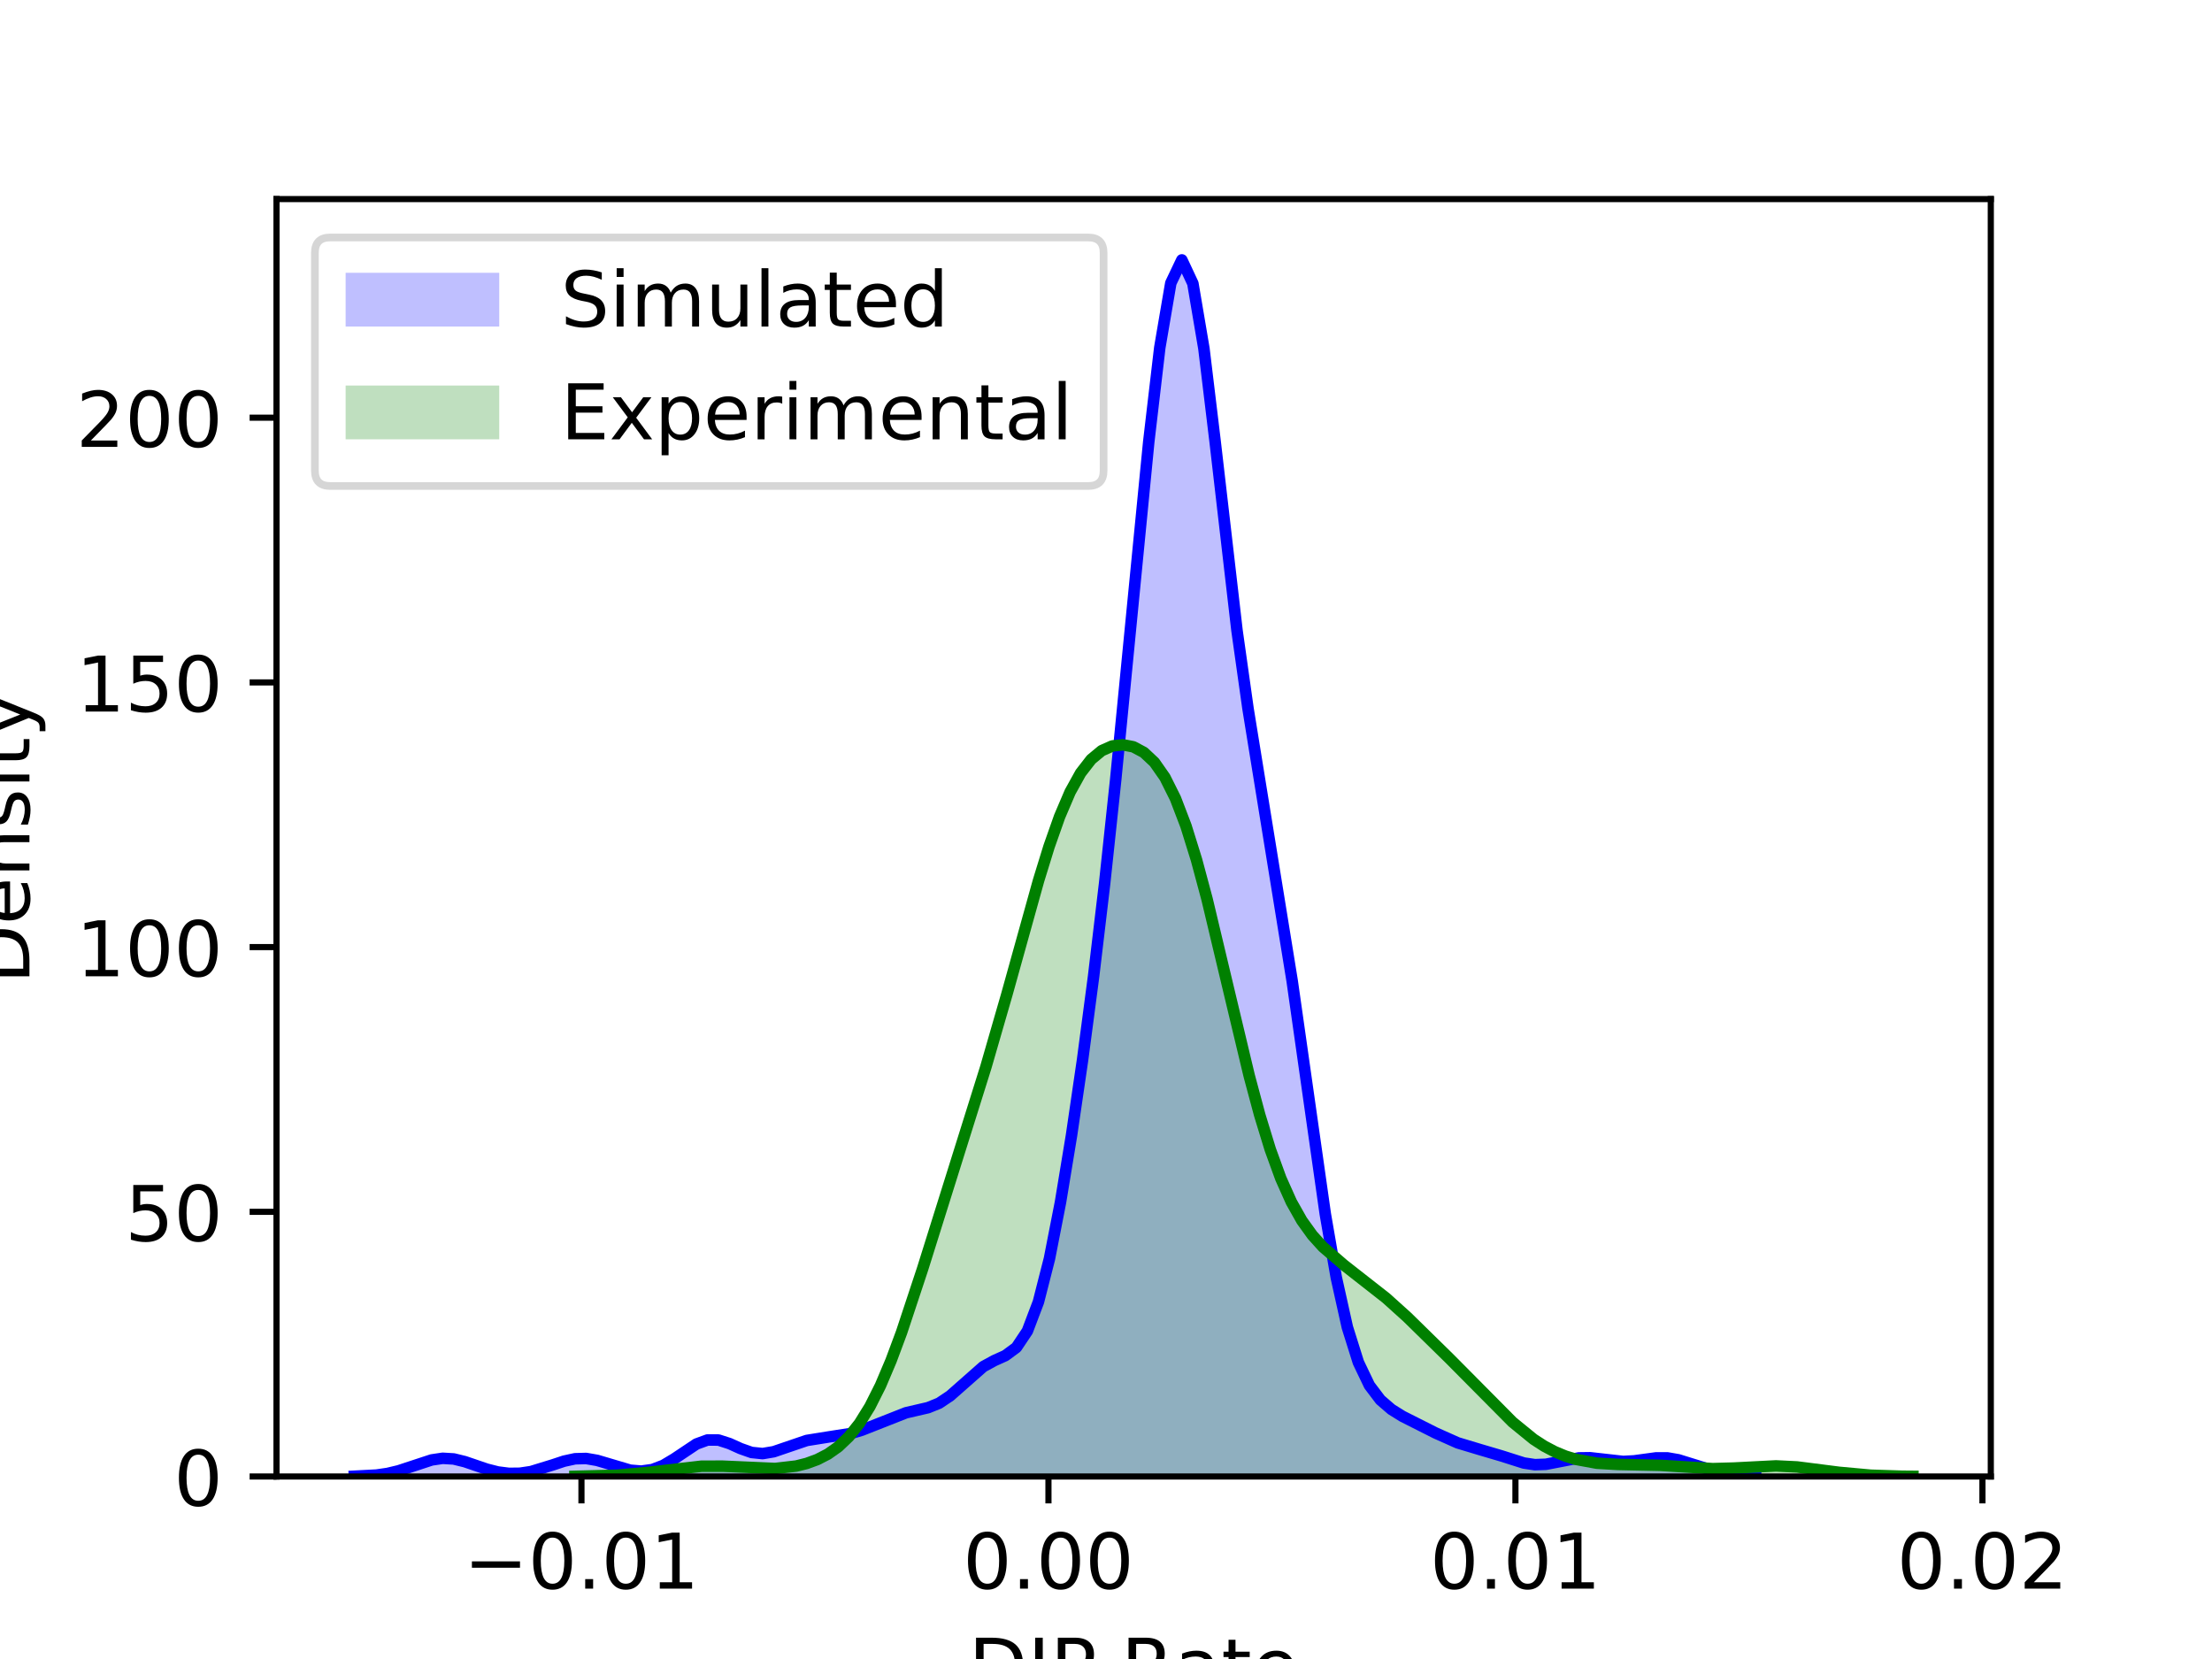 <?xml version="1.0" encoding="utf-8" standalone="no"?>
<!DOCTYPE svg PUBLIC "-//W3C//DTD SVG 1.1//EN"
  "http://www.w3.org/Graphics/SVG/1.1/DTD/svg11.dtd">
<!-- Created with matplotlib (http://matplotlib.org/) -->
<svg height="216pt" version="1.1" viewBox="0 0 288 216" width="288pt" xmlns="http://www.w3.org/2000/svg" xmlns:xlink="http://www.w3.org/1999/xlink">
 <defs>
  <style type="text/css">
*{stroke-linecap:butt;stroke-linejoin:round;}
  </style>
 </defs>
 <g id="figure_1">
  <g id="patch_1">
   <path d="M 0 216 
L 288 216 
L 288 0 
L 0 0 
z
" style="fill:#ffffff;"/>
  </g>
  <g id="axes_1">
   <g id="patch_2">
    <path d="M 36 192.24 
L 259.2 192.24 
L 259.2 25.92 
L 36 25.92 
z
" style="fill:#ffffff;"/>
   </g>
   <g id="PolyCollection_1">
    <path clip-path="url(#p1f80da48f1)" d="M 46.145 192.203 
L 46.145 192.24 
L 47.582 192.24 
L 49.018 192.24 
L 50.455 192.24 
L 51.891 192.24 
L 53.327 192.24 
L 54.764 192.24 
L 56.2 192.24 
L 57.637 192.24 
L 59.073 192.24 
L 60.509 192.24 
L 61.946 192.24 
L 63.382 192.24 
L 64.819 192.24 
L 66.255 192.24 
L 67.691 192.24 
L 69.128 192.24 
L 70.564 192.24 
L 72.001 192.24 
L 73.437 192.24 
L 74.873 192.24 
L 76.31 192.24 
L 77.746 192.24 
L 79.183 192.24 
L 80.619 192.24 
L 82.055 192.24 
L 83.492 192.24 
L 84.928 192.24 
L 86.365 192.24 
L 87.801 192.24 
L 89.237 192.24 
L 90.674 192.24 
L 92.11 192.24 
L 93.547 192.24 
L 94.983 192.24 
L 96.419 192.24 
L 97.856 192.24 
L 99.292 192.24 
L 100.729 192.24 
L 102.165 192.24 
L 103.601 192.24 
L 105.038 192.24 
L 106.474 192.24 
L 107.911 192.24 
L 109.347 192.24 
L 110.784 192.24 
L 112.22 192.24 
L 113.656 192.24 
L 115.093 192.24 
L 116.529 192.24 
L 117.966 192.24 
L 119.402 192.24 
L 120.838 192.24 
L 122.275 192.24 
L 123.711 192.24 
L 125.148 192.24 
L 126.584 192.24 
L 128.02 192.24 
L 129.457 192.24 
L 130.893 192.24 
L 132.33 192.24 
L 133.766 192.24 
L 135.202 192.24 
L 136.639 192.24 
L 138.075 192.24 
L 139.512 192.24 
L 140.948 192.24 
L 142.384 192.24 
L 143.821 192.24 
L 145.257 192.24 
L 146.694 192.24 
L 148.13 192.24 
L 149.566 192.24 
L 151.003 192.24 
L 152.439 192.24 
L 153.876 192.24 
L 155.312 192.24 
L 156.748 192.24 
L 158.185 192.24 
L 159.621 192.24 
L 161.058 192.24 
L 162.494 192.24 
L 163.93 192.24 
L 165.367 192.24 
L 166.803 192.24 
L 168.24 192.24 
L 169.676 192.24 
L 171.112 192.24 
L 172.549 192.24 
L 173.985 192.24 
L 175.422 192.24 
L 176.858 192.24 
L 178.294 192.24 
L 179.731 192.24 
L 181.167 192.24 
L 182.604 192.24 
L 184.04 192.24 
L 185.476 192.24 
L 186.913 192.24 
L 188.349 192.24 
L 189.786 192.24 
L 191.222 192.24 
L 192.658 192.24 
L 194.095 192.24 
L 195.531 192.24 
L 196.968 192.24 
L 198.404 192.24 
L 199.84 192.24 
L 201.277 192.24 
L 202.713 192.24 
L 204.15 192.24 
L 205.586 192.24 
L 207.022 192.24 
L 208.459 192.24 
L 209.895 192.24 
L 211.332 192.24 
L 212.768 192.24 
L 214.204 192.24 
L 215.641 192.24 
L 217.077 192.24 
L 218.514 192.24 
L 219.95 192.24 
L 221.386 192.24 
L 222.823 192.24 
L 224.259 192.24 
L 225.696 192.24 
L 227.132 192.24 
L 228.568 192.24 
L 228.568 192.203 
L 228.568 192.203 
L 227.132 192.16 
L 225.696 192.052 
L 224.259 191.842 
L 222.823 191.5 
L 221.386 191.033 
L 219.95 190.512 
L 218.514 190.063 
L 217.077 189.813 
L 215.641 189.813 
L 214.204 189.995 
L 212.768 190.202 
L 211.332 190.28 
L 209.895 190.174 
L 208.459 189.961 
L 207.022 189.796 
L 205.586 189.815 
L 204.15 190.043 
L 202.713 190.377 
L 201.277 190.646 
L 199.84 190.699 
L 198.404 190.484 
L 196.968 190.064 
L 195.531 189.57 
L 194.095 189.114 
L 192.658 188.722 
L 191.222 188.332 
L 189.786 187.857 
L 188.349 187.261 
L 186.913 186.576 
L 185.476 185.864 
L 184.04 185.152 
L 182.604 184.403 
L 181.167 183.507 
L 179.731 182.27 
L 178.294 180.374 
L 176.858 177.375 
L 175.422 172.8 
L 173.985 166.341 
L 172.549 158.04 
L 171.112 148.344 
L 169.676 137.979 
L 168.24 127.722 
L 166.803 118.143 
L 165.367 109.392 
L 163.93 101.062 
L 162.494 92.279 
L 161.058 82.104 
L 159.621 70.183 
L 158.185 57.293 
L 156.748 45.379 
L 155.312 36.907 
L 153.876 33.84 
L 152.439 36.856 
L 151.003 45.263 
L 149.566 57.525 
L 148.13 71.927 
L 146.694 86.979 
L 145.257 101.569 
L 143.821 115.023 
L 142.384 127.126 
L 140.948 137.997 
L 139.512 147.807 
L 138.075 156.524 
L 136.639 163.871 
L 135.202 169.507 
L 133.766 173.293 
L 132.33 175.442 
L 130.893 176.5 
L 129.457 177.147 
L 128.02 177.932 
L 126.584 179.074 
L 125.148 180.442 
L 123.711 181.732 
L 122.275 182.693 
L 120.838 183.275 
L 119.402 183.62 
L 117.966 183.94 
L 116.529 184.386 
L 115.093 184.976 
L 113.656 185.622 
L 112.22 186.205 
L 110.784 186.638 
L 109.347 186.912 
L 107.911 187.086 
L 106.474 187.263 
L 105.038 187.547 
L 103.601 187.985 
L 102.165 188.525 
L 100.729 189.015 
L 99.292 189.256 
L 97.856 189.11 
L 96.419 188.603 
L 94.983 187.955 
L 93.547 187.492 
L 92.11 187.486 
L 90.674 188.011 
L 89.237 188.919 
L 87.801 189.931 
L 86.365 190.788 
L 84.928 191.336 
L 83.492 191.535 
L 82.055 191.417 
L 80.619 191.06 
L 79.183 190.583 
L 77.746 190.141 
L 76.31 189.892 
L 74.873 189.93 
L 73.437 190.242 
L 72.001 190.719 
L 70.564 191.212 
L 69.128 191.6 
L 67.691 191.815 
L 66.255 191.832 
L 64.819 191.649 
L 63.382 191.284 
L 61.946 190.798 
L 60.509 190.305 
L 59.073 189.954 
L 57.637 189.869 
L 56.2 190.083 
L 54.764 190.518 
L 53.327 191.035 
L 51.891 191.5 
L 50.455 191.842 
L 49.018 192.052 
L 47.582 192.16 
L 46.145 192.203 
z
" style="fill:#0000ff;fill-opacity:0.25;"/>
   </g>
   <g id="PolyCollection_2">
    <path clip-path="url(#p1f80da48f1)" d="M 74.863 192.216 
L 74.863 192.24 
L 76.234 192.24 
L 77.606 192.24 
L 78.977 192.24 
L 80.349 192.24 
L 81.721 192.24 
L 83.092 192.24 
L 84.464 192.24 
L 85.835 192.24 
L 87.207 192.24 
L 88.579 192.24 
L 89.95 192.24 
L 91.322 192.24 
L 92.693 192.24 
L 94.065 192.24 
L 95.437 192.24 
L 96.808 192.24 
L 98.18 192.24 
L 99.551 192.24 
L 100.923 192.24 
L 102.295 192.24 
L 103.666 192.24 
L 105.038 192.24 
L 106.409 192.24 
L 107.781 192.24 
L 109.152 192.24 
L 110.524 192.24 
L 111.896 192.24 
L 113.267 192.24 
L 114.639 192.24 
L 116.01 192.24 
L 117.382 192.24 
L 118.754 192.24 
L 120.125 192.24 
L 121.497 192.24 
L 122.868 192.24 
L 124.24 192.24 
L 125.612 192.24 
L 126.983 192.24 
L 128.355 192.24 
L 129.726 192.24 
L 131.098 192.24 
L 132.469 192.24 
L 133.841 192.24 
L 135.213 192.24 
L 136.584 192.24 
L 137.956 192.24 
L 139.327 192.24 
L 140.699 192.24 
L 142.071 192.24 
L 143.442 192.24 
L 144.814 192.24 
L 146.185 192.24 
L 147.557 192.24 
L 148.929 192.24 
L 150.3 192.24 
L 151.672 192.24 
L 153.043 192.24 
L 154.415 192.24 
L 155.786 192.24 
L 157.158 192.24 
L 158.53 192.24 
L 159.901 192.24 
L 161.273 192.24 
L 162.644 192.24 
L 164.016 192.24 
L 165.388 192.24 
L 166.759 192.24 
L 168.131 192.24 
L 169.502 192.24 
L 170.874 192.24 
L 172.246 192.24 
L 173.617 192.24 
L 174.989 192.24 
L 176.36 192.24 
L 177.732 192.24 
L 179.103 192.24 
L 180.475 192.24 
L 181.847 192.24 
L 183.218 192.24 
L 184.59 192.24 
L 185.961 192.24 
L 187.333 192.24 
L 188.705 192.24 
L 190.076 192.24 
L 191.448 192.24 
L 192.819 192.24 
L 194.191 192.24 
L 195.563 192.24 
L 196.934 192.24 
L 198.306 192.24 
L 199.677 192.24 
L 201.049 192.24 
L 202.421 192.24 
L 203.792 192.24 
L 205.164 192.24 
L 206.535 192.24 
L 207.907 192.24 
L 209.278 192.24 
L 210.65 192.24 
L 212.022 192.24 
L 213.393 192.24 
L 214.765 192.24 
L 216.136 192.24 
L 217.508 192.24 
L 218.88 192.24 
L 220.251 192.24 
L 221.623 192.24 
L 222.994 192.24 
L 224.366 192.24 
L 225.738 192.24 
L 227.109 192.24 
L 228.481 192.24 
L 229.852 192.24 
L 231.224 192.24 
L 232.595 192.24 
L 233.967 192.24 
L 235.339 192.24 
L 236.71 192.24 
L 238.082 192.24 
L 239.453 192.24 
L 240.825 192.24 
L 242.197 192.24 
L 243.568 192.24 
L 244.94 192.24 
L 246.311 192.24 
L 247.683 192.24 
L 249.055 192.24 
L 249.055 192.216 
L 249.055 192.216 
L 247.683 192.205 
L 246.311 192.181 
L 244.94 192.139 
L 243.568 192.073 
L 242.197 191.979 
L 240.825 191.853 
L 239.453 191.696 
L 238.082 191.515 
L 236.71 191.325 
L 235.339 191.144 
L 233.967 190.995 
L 232.595 190.897 
L 231.224 190.86 
L 229.852 190.883 
L 228.481 190.954 
L 227.109 191.05 
L 225.738 191.141 
L 224.366 191.202 
L 222.994 191.216 
L 221.623 191.177 
L 220.251 191.095 
L 218.88 190.986 
L 217.508 190.875 
L 216.136 190.783 
L 214.765 190.723 
L 213.393 190.694 
L 212.022 190.683 
L 210.65 190.667 
L 209.278 190.617 
L 207.907 190.506 
L 206.535 190.308 
L 205.164 190.003 
L 203.792 189.574 
L 202.421 189.005 
L 201.049 188.281 
L 199.677 187.395 
L 198.306 186.349 
L 196.934 185.159 
L 195.563 183.854 
L 194.191 182.475 
L 192.819 181.062 
L 191.448 179.646 
L 190.076 178.246 
L 188.705 176.863 
L 187.333 175.495 
L 185.961 174.138 
L 184.59 172.797 
L 183.218 171.485 
L 181.847 170.218 
L 180.475 169.012 
L 179.103 167.874 
L 177.732 166.796 
L 176.36 165.756 
L 174.989 164.714 
L 173.617 163.609 
L 172.246 162.353 
L 170.874 160.835 
L 169.502 158.926 
L 168.131 156.494 
L 166.759 153.426 
L 165.388 149.654 
L 164.016 145.174 
L 162.644 140.057 
L 161.273 134.454 
L 159.901 128.58 
L 158.53 122.694 
L 157.158 117.069 
L 155.786 111.955 
L 154.415 107.547 
L 153.043 103.958 
L 151.672 101.211 
L 150.3 99.249 
L 148.929 97.963 
L 147.557 97.234 
L 146.185 96.968 
L 144.814 97.126 
L 143.442 97.736 
L 142.071 98.874 
L 140.699 100.641 
L 139.327 103.117 
L 137.956 106.327 
L 136.584 110.22 
L 135.213 114.667 
L 133.841 119.485 
L 132.469 124.471 
L 131.098 129.446 
L 129.726 134.285 
L 128.355 138.939 
L 126.983 143.42 
L 125.612 147.79 
L 124.24 152.12 
L 122.868 156.464 
L 121.497 160.836 
L 120.125 165.192 
L 118.754 169.444 
L 117.382 173.474 
L 116.01 177.157 
L 114.639 180.392 
L 113.267 183.12 
L 111.896 185.328 
L 110.524 187.053 
L 109.152 188.36 
L 107.781 189.327 
L 106.409 190.031 
L 105.038 190.534 
L 103.666 190.878 
L 102.295 191.092 
L 100.923 191.197 
L 99.551 191.212 
L 98.18 191.159 
L 96.808 191.067 
L 95.437 190.968 
L 94.065 190.893 
L 92.693 190.865 
L 91.322 190.9 
L 89.95 190.997 
L 88.579 191.145 
L 87.207 191.325 
L 85.835 191.516 
L 84.464 191.696 
L 83.092 191.853 
L 81.721 191.979 
L 80.349 192.073 
L 78.977 192.139 
L 77.606 192.181 
L 76.234 192.205 
L 74.863 192.216 
z
" style="fill:#008000;fill-opacity:0.25;"/>
   </g>
   <g id="matplotlib.axis_1">
    <g id="xtick_1">
     <g id="line2d_1">
      <defs>
       <path d="M 0 0 
L 0 3.5 
" id="m7cc1df0b59" style="stroke:#000000;stroke-width:0.8;"/>
      </defs>
      <g>
       <use style="stroke:#000000;stroke-width:0.8;" x="75.705" xlink:href="#m7cc1df0b59" y="192.24"/>
      </g>
     </g>
     <g id="text_1">
      <!-- −0.01 -->
      <defs>
       <path d="M 10.594 35.5 
L 73.188 35.5 
L 73.188 27.203 
L 10.594 27.203 
z
" id="DejaVuSans-2212"/>
       <path d="M 31.781 66.406 
Q 24.172 66.406 20.328 58.906 
Q 16.5 51.422 16.5 36.375 
Q 16.5 21.391 20.328 13.891 
Q 24.172 6.391 31.781 6.391 
Q 39.453 6.391 43.281 13.891 
Q 47.125 21.391 47.125 36.375 
Q 47.125 51.422 43.281 58.906 
Q 39.453 66.406 31.781 66.406 
z
M 31.781 74.219 
Q 44.047 74.219 50.516 64.516 
Q 56.984 54.828 56.984 36.375 
Q 56.984 17.969 50.516 8.266 
Q 44.047 -1.422 31.781 -1.422 
Q 19.531 -1.422 13.062 8.266 
Q 6.594 17.969 6.594 36.375 
Q 6.594 54.828 13.062 64.516 
Q 19.531 74.219 31.781 74.219 
z
" id="DejaVuSans-30"/>
       <path d="M 10.688 12.406 
L 21 12.406 
L 21 0 
L 10.688 0 
z
" id="DejaVuSans-2e"/>
       <path d="M 12.406 8.297 
L 28.516 8.297 
L 28.516 63.922 
L 10.984 60.406 
L 10.984 69.391 
L 28.422 72.906 
L 38.281 72.906 
L 38.281 8.297 
L 54.391 8.297 
L 54.391 0 
L 12.406 0 
z
" id="DejaVuSans-31"/>
      </defs>
      <g transform="translate(60.383 206.838)scale(0.1 -0.1)">
       <use xlink:href="#DejaVuSans-2212"/>
       <use x="83.789" xlink:href="#DejaVuSans-30"/>
       <use x="147.412" xlink:href="#DejaVuSans-2e"/>
       <use x="179.199" xlink:href="#DejaVuSans-30"/>
       <use x="242.822" xlink:href="#DejaVuSans-31"/>
      </g>
     </g>
    </g>
    <g id="xtick_2">
     <g id="line2d_2">
      <g>
       <use style="stroke:#000000;stroke-width:0.8;" x="136.507" xlink:href="#m7cc1df0b59" y="192.24"/>
      </g>
     </g>
     <g id="text_2">
      <!-- 0.00 -->
      <g transform="translate(125.374 206.838)scale(0.1 -0.1)">
       <use xlink:href="#DejaVuSans-30"/>
       <use x="63.623" xlink:href="#DejaVuSans-2e"/>
       <use x="95.41" xlink:href="#DejaVuSans-30"/>
       <use x="159.033" xlink:href="#DejaVuSans-30"/>
      </g>
     </g>
    </g>
    <g id="xtick_3">
     <g id="line2d_3">
      <g>
       <use style="stroke:#000000;stroke-width:0.8;" x="197.309" xlink:href="#m7cc1df0b59" y="192.24"/>
      </g>
     </g>
     <g id="text_3">
      <!-- 0.01 -->
      <g transform="translate(186.176 206.838)scale(0.1 -0.1)">
       <use xlink:href="#DejaVuSans-30"/>
       <use x="63.623" xlink:href="#DejaVuSans-2e"/>
       <use x="95.41" xlink:href="#DejaVuSans-30"/>
       <use x="159.033" xlink:href="#DejaVuSans-31"/>
      </g>
     </g>
    </g>
    <g id="xtick_4">
     <g id="line2d_4">
      <g>
       <use style="stroke:#000000;stroke-width:0.8;" x="258.111" xlink:href="#m7cc1df0b59" y="192.24"/>
      </g>
     </g>
     <g id="text_4">
      <!-- 0.02 -->
      <defs>
       <path d="M 19.188 8.297 
L 53.609 8.297 
L 53.609 0 
L 7.328 0 
L 7.328 8.297 
Q 12.938 14.109 22.625 23.891 
Q 32.328 33.688 34.812 36.531 
Q 39.547 41.844 41.422 45.531 
Q 43.312 49.219 43.312 52.781 
Q 43.312 58.594 39.234 62.25 
Q 35.156 65.922 28.609 65.922 
Q 23.969 65.922 18.812 64.312 
Q 13.672 62.703 7.812 59.422 
L 7.812 69.391 
Q 13.766 71.781 18.938 73 
Q 24.125 74.219 28.422 74.219 
Q 39.75 74.219 46.484 68.547 
Q 53.219 62.891 53.219 53.422 
Q 53.219 48.922 51.531 44.891 
Q 49.859 40.875 45.406 35.406 
Q 44.188 33.984 37.641 27.219 
Q 31.109 20.453 19.188 8.297 
z
" id="DejaVuSans-32"/>
      </defs>
      <g transform="translate(246.978 206.838)scale(0.1 -0.1)">
       <use xlink:href="#DejaVuSans-30"/>
       <use x="63.623" xlink:href="#DejaVuSans-2e"/>
       <use x="95.41" xlink:href="#DejaVuSans-30"/>
       <use x="159.033" xlink:href="#DejaVuSans-32"/>
      </g>
     </g>
    </g>
    <g id="text_5">
     <!-- DIP Rate -->
     <defs>
      <path d="M 19.672 64.797 
L 19.672 8.109 
L 31.594 8.109 
Q 46.688 8.109 53.688 14.938 
Q 60.688 21.781 60.688 36.531 
Q 60.688 51.172 53.688 57.984 
Q 46.688 64.797 31.594 64.797 
z
M 9.812 72.906 
L 30.078 72.906 
Q 51.266 72.906 61.172 64.094 
Q 71.094 55.281 71.094 36.531 
Q 71.094 17.672 61.125 8.828 
Q 51.172 0 30.078 0 
L 9.812 0 
z
" id="DejaVuSans-44"/>
      <path d="M 9.812 72.906 
L 19.672 72.906 
L 19.672 0 
L 9.812 0 
z
" id="DejaVuSans-49"/>
      <path d="M 19.672 64.797 
L 19.672 37.406 
L 32.078 37.406 
Q 38.969 37.406 42.719 40.969 
Q 46.484 44.531 46.484 51.125 
Q 46.484 57.672 42.719 61.234 
Q 38.969 64.797 32.078 64.797 
z
M 9.812 72.906 
L 32.078 72.906 
Q 44.344 72.906 50.609 67.359 
Q 56.891 61.812 56.891 51.125 
Q 56.891 40.328 50.609 34.812 
Q 44.344 29.297 32.078 29.297 
L 19.672 29.297 
L 19.672 0 
L 9.812 0 
z
" id="DejaVuSans-50"/>
      <path id="DejaVuSans-20"/>
      <path d="M 44.391 34.188 
Q 47.562 33.109 50.562 29.594 
Q 53.562 26.078 56.594 19.922 
L 66.609 0 
L 56 0 
L 46.688 18.703 
Q 43.062 26.031 39.672 28.422 
Q 36.281 30.812 30.422 30.812 
L 19.672 30.812 
L 19.672 0 
L 9.812 0 
L 9.812 72.906 
L 32.078 72.906 
Q 44.578 72.906 50.734 67.672 
Q 56.891 62.453 56.891 51.906 
Q 56.891 45.016 53.688 40.469 
Q 50.484 35.938 44.391 34.188 
z
M 19.672 64.797 
L 19.672 38.922 
L 32.078 38.922 
Q 39.203 38.922 42.844 42.219 
Q 46.484 45.516 46.484 51.906 
Q 46.484 58.297 42.844 61.547 
Q 39.203 64.797 32.078 64.797 
z
" id="DejaVuSans-52"/>
      <path d="M 34.281 27.484 
Q 23.391 27.484 19.188 25 
Q 14.984 22.516 14.984 16.5 
Q 14.984 11.719 18.141 8.906 
Q 21.297 6.109 26.703 6.109 
Q 34.188 6.109 38.703 11.406 
Q 43.219 16.703 43.219 25.484 
L 43.219 27.484 
z
M 52.203 31.203 
L 52.203 0 
L 43.219 0 
L 43.219 8.297 
Q 40.141 3.328 35.547 0.953 
Q 30.953 -1.422 24.312 -1.422 
Q 15.922 -1.422 10.953 3.297 
Q 6 8.016 6 15.922 
Q 6 25.141 12.172 29.828 
Q 18.359 34.516 30.609 34.516 
L 43.219 34.516 
L 43.219 35.406 
Q 43.219 41.609 39.141 45 
Q 35.062 48.391 27.688 48.391 
Q 23 48.391 18.547 47.266 
Q 14.109 46.141 10.016 43.891 
L 10.016 52.203 
Q 14.938 54.109 19.578 55.047 
Q 24.219 56 28.609 56 
Q 40.484 56 46.344 49.844 
Q 52.203 43.703 52.203 31.203 
z
" id="DejaVuSans-61"/>
      <path d="M 18.312 70.219 
L 18.312 54.688 
L 36.812 54.688 
L 36.812 47.703 
L 18.312 47.703 
L 18.312 18.016 
Q 18.312 11.328 20.141 9.422 
Q 21.969 7.516 27.594 7.516 
L 36.812 7.516 
L 36.812 0 
L 27.594 0 
Q 17.188 0 13.234 3.875 
Q 9.281 7.766 9.281 18.016 
L 9.281 47.703 
L 2.688 47.703 
L 2.688 54.688 
L 9.281 54.688 
L 9.281 70.219 
z
" id="DejaVuSans-74"/>
      <path d="M 56.203 29.594 
L 56.203 25.203 
L 14.891 25.203 
Q 15.484 15.922 20.484 11.062 
Q 25.484 6.203 34.422 6.203 
Q 39.594 6.203 44.453 7.469 
Q 49.312 8.734 54.109 11.281 
L 54.109 2.781 
Q 49.266 0.734 44.188 -0.344 
Q 39.109 -1.422 33.891 -1.422 
Q 20.797 -1.422 13.156 6.188 
Q 5.516 13.812 5.516 26.812 
Q 5.516 40.234 12.766 48.109 
Q 20.016 56 32.328 56 
Q 43.359 56 49.781 48.891 
Q 56.203 41.797 56.203 29.594 
z
M 47.219 32.234 
Q 47.125 39.594 43.094 43.984 
Q 39.062 48.391 32.422 48.391 
Q 24.906 48.391 20.391 44.141 
Q 15.875 39.891 15.188 32.172 
z
" id="DejaVuSans-65"/>
     </defs>
     <g transform="translate(126.098 220.517)scale(0.1 -0.1)">
      <use xlink:href="#DejaVuSans-44"/>
      <use x="77.002" xlink:href="#DejaVuSans-49"/>
      <use x="106.494" xlink:href="#DejaVuSans-50"/>
      <use x="166.797" xlink:href="#DejaVuSans-20"/>
      <use x="198.584" xlink:href="#DejaVuSans-52"/>
      <use x="268.035" xlink:href="#DejaVuSans-61"/>
      <use x="329.314" xlink:href="#DejaVuSans-74"/>
      <use x="368.523" xlink:href="#DejaVuSans-65"/>
     </g>
    </g>
   </g>
   <g id="matplotlib.axis_2">
    <g id="ytick_1">
     <g id="line2d_5">
      <defs>
       <path d="M 0 0 
L -3.5 0 
" id="m79e9488fab" style="stroke:#000000;stroke-width:0.8;"/>
      </defs>
      <g>
       <use style="stroke:#000000;stroke-width:0.8;" x="36" xlink:href="#m79e9488fab" y="192.24"/>
      </g>
     </g>
     <g id="text_6">
      <!-- 0 -->
      <g transform="translate(22.637 196.039)scale(0.1 -0.1)">
       <use xlink:href="#DejaVuSans-30"/>
      </g>
     </g>
    </g>
    <g id="ytick_2">
     <g id="line2d_6">
      <g>
       <use style="stroke:#000000;stroke-width:0.8;" x="36" xlink:href="#m79e9488fab" y="157.776"/>
      </g>
     </g>
     <g id="text_7">
      <!-- 50 -->
      <defs>
       <path d="M 10.797 72.906 
L 49.516 72.906 
L 49.516 64.594 
L 19.828 64.594 
L 19.828 46.734 
Q 21.969 47.469 24.109 47.828 
Q 26.266 48.188 28.422 48.188 
Q 40.625 48.188 47.75 41.5 
Q 54.891 34.812 54.891 23.391 
Q 54.891 11.625 47.562 5.094 
Q 40.234 -1.422 26.906 -1.422 
Q 22.312 -1.422 17.547 -0.641 
Q 12.797 0.141 7.719 1.703 
L 7.719 11.625 
Q 12.109 9.234 16.797 8.062 
Q 21.484 6.891 26.703 6.891 
Q 35.156 6.891 40.078 11.328 
Q 45.016 15.766 45.016 23.391 
Q 45.016 31 40.078 35.438 
Q 35.156 39.891 26.703 39.891 
Q 22.75 39.891 18.812 39.016 
Q 14.891 38.141 10.797 36.281 
z
" id="DejaVuSans-35"/>
      </defs>
      <g transform="translate(16.275 161.575)scale(0.1 -0.1)">
       <use xlink:href="#DejaVuSans-35"/>
       <use x="63.623" xlink:href="#DejaVuSans-30"/>
      </g>
     </g>
    </g>
    <g id="ytick_3">
     <g id="line2d_7">
      <g>
       <use style="stroke:#000000;stroke-width:0.8;" x="36" xlink:href="#m79e9488fab" y="123.312"/>
      </g>
     </g>
     <g id="text_8">
      <!-- 100 -->
      <g transform="translate(9.912 127.111)scale(0.1 -0.1)">
       <use xlink:href="#DejaVuSans-31"/>
       <use x="63.623" xlink:href="#DejaVuSans-30"/>
       <use x="127.246" xlink:href="#DejaVuSans-30"/>
      </g>
     </g>
    </g>
    <g id="ytick_4">
     <g id="line2d_8">
      <g>
       <use style="stroke:#000000;stroke-width:0.8;" x="36" xlink:href="#m79e9488fab" y="88.848"/>
      </g>
     </g>
     <g id="text_9">
      <!-- 150 -->
      <g transform="translate(9.912 92.647)scale(0.1 -0.1)">
       <use xlink:href="#DejaVuSans-31"/>
       <use x="63.623" xlink:href="#DejaVuSans-35"/>
       <use x="127.246" xlink:href="#DejaVuSans-30"/>
      </g>
     </g>
    </g>
    <g id="ytick_5">
     <g id="line2d_9">
      <g>
       <use style="stroke:#000000;stroke-width:0.8;" x="36" xlink:href="#m79e9488fab" y="54.384"/>
      </g>
     </g>
     <g id="text_10">
      <!-- 200 -->
      <g transform="translate(9.912 58.183)scale(0.1 -0.1)">
       <use xlink:href="#DejaVuSans-32"/>
       <use x="63.623" xlink:href="#DejaVuSans-30"/>
       <use x="127.246" xlink:href="#DejaVuSans-30"/>
      </g>
     </g>
    </g>
    <g id="text_11">
     <!-- Density -->
     <defs>
      <path d="M 54.891 33.016 
L 54.891 0 
L 45.906 0 
L 45.906 32.719 
Q 45.906 40.484 42.875 44.328 
Q 39.844 48.188 33.797 48.188 
Q 26.516 48.188 22.312 43.547 
Q 18.109 38.922 18.109 30.906 
L 18.109 0 
L 9.078 0 
L 9.078 54.688 
L 18.109 54.688 
L 18.109 46.188 
Q 21.344 51.125 25.703 53.562 
Q 30.078 56 35.797 56 
Q 45.219 56 50.047 50.172 
Q 54.891 44.344 54.891 33.016 
z
" id="DejaVuSans-6e"/>
      <path d="M 44.281 53.078 
L 44.281 44.578 
Q 40.484 46.531 36.375 47.5 
Q 32.281 48.484 27.875 48.484 
Q 21.188 48.484 17.844 46.438 
Q 14.5 44.391 14.5 40.281 
Q 14.5 37.156 16.891 35.375 
Q 19.281 33.594 26.516 31.984 
L 29.594 31.297 
Q 39.156 29.25 43.188 25.516 
Q 47.219 21.781 47.219 15.094 
Q 47.219 7.469 41.188 3.016 
Q 35.156 -1.422 24.609 -1.422 
Q 20.219 -1.422 15.453 -0.562 
Q 10.688 0.297 5.422 2 
L 5.422 11.281 
Q 10.406 8.688 15.234 7.391 
Q 20.062 6.109 24.812 6.109 
Q 31.156 6.109 34.562 8.281 
Q 37.984 10.453 37.984 14.406 
Q 37.984 18.062 35.516 20.016 
Q 33.062 21.969 24.703 23.781 
L 21.578 24.516 
Q 13.234 26.266 9.516 29.906 
Q 5.812 33.547 5.812 39.891 
Q 5.812 47.609 11.281 51.797 
Q 16.75 56 26.812 56 
Q 31.781 56 36.172 55.266 
Q 40.578 54.547 44.281 53.078 
z
" id="DejaVuSans-73"/>
      <path d="M 9.422 54.688 
L 18.406 54.688 
L 18.406 0 
L 9.422 0 
z
M 9.422 75.984 
L 18.406 75.984 
L 18.406 64.594 
L 9.422 64.594 
z
" id="DejaVuSans-69"/>
      <path d="M 32.172 -5.078 
Q 28.375 -14.844 24.75 -17.812 
Q 21.141 -20.797 15.094 -20.797 
L 7.906 -20.797 
L 7.906 -13.281 
L 13.188 -13.281 
Q 16.891 -13.281 18.938 -11.516 
Q 21 -9.766 23.484 -3.219 
L 25.094 0.875 
L 2.984 54.688 
L 12.5 54.688 
L 29.594 11.922 
L 46.688 54.688 
L 56.203 54.688 
z
" id="DejaVuSans-79"/>
     </defs>
     <g transform="translate(3.833 128.089)rotate(-90)scale(0.1 -0.1)">
      <use xlink:href="#DejaVuSans-44"/>
      <use x="77.002" xlink:href="#DejaVuSans-65"/>
      <use x="138.525" xlink:href="#DejaVuSans-6e"/>
      <use x="201.904" xlink:href="#DejaVuSans-73"/>
      <use x="254.004" xlink:href="#DejaVuSans-69"/>
      <use x="281.787" xlink:href="#DejaVuSans-74"/>
      <use x="320.996" xlink:href="#DejaVuSans-79"/>
     </g>
    </g>
   </g>
   <g id="line2d_10">
    <path clip-path="url(#p1f80da48f1)" d="M 46.145 192.203 
L 49.018 192.052 
L 50.455 191.842 
L 51.891 191.5 
L 56.2 190.083 
L 57.637 189.869 
L 59.073 189.954 
L 60.509 190.305 
L 63.382 191.284 
L 64.819 191.649 
L 66.255 191.832 
L 67.691 191.815 
L 69.128 191.6 
L 72.001 190.719 
L 73.437 190.242 
L 74.873 189.93 
L 76.31 189.892 
L 77.746 190.141 
L 82.055 191.417 
L 83.492 191.535 
L 84.928 191.336 
L 86.365 190.788 
L 87.801 189.931 
L 90.674 188.011 
L 92.11 187.486 
L 93.547 187.492 
L 94.983 187.955 
L 96.419 188.603 
L 97.856 189.11 
L 99.292 189.256 
L 100.729 189.015 
L 105.038 187.547 
L 107.911 187.086 
L 110.784 186.638 
L 112.22 186.205 
L 117.966 183.94 
L 120.838 183.275 
L 122.275 182.693 
L 123.711 181.732 
L 128.02 177.932 
L 129.457 177.147 
L 130.893 176.5 
L 132.33 175.442 
L 133.766 173.293 
L 135.202 169.507 
L 136.639 163.871 
L 138.075 156.524 
L 139.512 147.807 
L 140.948 137.997 
L 142.384 127.126 
L 143.821 115.023 
L 145.257 101.569 
L 149.566 57.525 
L 151.003 45.263 
L 152.439 36.856 
L 153.876 33.84 
L 155.312 36.907 
L 156.748 45.379 
L 158.185 57.293 
L 161.058 82.104 
L 162.494 92.279 
L 168.24 127.722 
L 172.549 158.04 
L 173.985 166.341 
L 175.422 172.8 
L 176.858 177.375 
L 178.294 180.374 
L 179.731 182.27 
L 181.167 183.507 
L 182.604 184.403 
L 186.913 186.576 
L 189.786 187.857 
L 192.658 188.722 
L 195.531 189.57 
L 198.404 190.484 
L 199.84 190.699 
L 201.277 190.646 
L 205.586 189.815 
L 207.022 189.796 
L 211.332 190.28 
L 212.768 190.202 
L 215.641 189.813 
L 217.077 189.813 
L 218.514 190.063 
L 224.259 191.842 
L 227.132 192.16 
L 228.568 192.203 
L 228.568 192.203 
" style="fill:none;stroke:#0000ff;stroke-linecap:square;stroke-width:1.5;"/>
   </g>
   <g id="line2d_11">
    <path clip-path="url(#p1f80da48f1)" d="M 74.863 192.216 
L 80.349 192.073 
L 84.464 191.696 
L 91.322 190.9 
L 94.065 190.893 
L 100.923 191.197 
L 103.666 190.878 
L 105.038 190.534 
L 106.409 190.031 
L 107.781 189.327 
L 109.152 188.36 
L 110.524 187.053 
L 111.896 185.328 
L 113.267 183.12 
L 114.639 180.392 
L 116.01 177.157 
L 117.382 173.474 
L 120.125 165.192 
L 128.355 138.939 
L 131.098 129.446 
L 135.213 114.667 
L 136.584 110.22 
L 137.956 106.327 
L 139.327 103.117 
L 140.699 100.641 
L 142.071 98.874 
L 143.442 97.736 
L 144.814 97.126 
L 146.185 96.968 
L 147.557 97.234 
L 148.929 97.963 
L 150.3 99.249 
L 151.672 101.211 
L 153.043 103.958 
L 154.415 107.547 
L 155.786 111.955 
L 157.158 117.069 
L 159.901 128.58 
L 162.644 140.057 
L 164.016 145.174 
L 165.388 149.654 
L 166.759 153.426 
L 168.131 156.494 
L 169.502 158.926 
L 170.874 160.835 
L 172.246 162.353 
L 174.989 164.714 
L 180.475 169.012 
L 183.218 171.485 
L 188.705 176.863 
L 196.934 185.159 
L 199.677 187.395 
L 201.049 188.281 
L 202.421 189.005 
L 203.792 189.574 
L 205.164 190.003 
L 207.907 190.506 
L 210.65 190.667 
L 216.136 190.783 
L 222.994 191.216 
L 225.738 191.141 
L 231.224 190.86 
L 233.967 190.995 
L 239.453 191.696 
L 243.568 192.073 
L 247.683 192.205 
L 249.055 192.216 
L 249.055 192.216 
" style="fill:none;stroke:#008000;stroke-linecap:square;stroke-width:1.5;"/>
   </g>
   <g id="patch_3">
    <path d="M 36 192.24 
L 36 25.92 
" style="fill:none;stroke:#000000;stroke-linecap:square;stroke-linejoin:miter;stroke-width:0.8;"/>
   </g>
   <g id="patch_4">
    <path d="M 259.2 192.24 
L 259.2 25.92 
" style="fill:none;stroke:#000000;stroke-linecap:square;stroke-linejoin:miter;stroke-width:0.8;"/>
   </g>
   <g id="patch_5">
    <path d="M 36 192.24 
L 259.2 192.24 
" style="fill:none;stroke:#000000;stroke-linecap:square;stroke-linejoin:miter;stroke-width:0.8;"/>
   </g>
   <g id="patch_6">
    <path d="M 36 25.92 
L 259.2 25.92 
" style="fill:none;stroke:#000000;stroke-linecap:square;stroke-linejoin:miter;stroke-width:0.8;"/>
   </g>
   <g id="legend_1">
    <g id="patch_7">
     <path d="M 43 63.276 
L 141.686 63.276 
Q 143.686 63.276 143.686 61.276 
L 143.686 32.92 
Q 143.686 30.92 141.686 30.92 
L 43 30.92 
Q 41 30.92 41 32.92 
L 41 61.276 
Q 41 63.276 43 63.276 
z
" style="fill:#ffffff;opacity:0.8;stroke:#cccccc;stroke-linejoin:miter;"/>
    </g>
    <g id="patch_8">
     <path d="M 45 42.518 
L 65 42.518 
L 65 35.518 
L 45 35.518 
z
" style="fill:#0000ff;opacity:0.25;"/>
    </g>
    <g id="text_12">
     <!-- Simulated -->
     <defs>
      <path d="M 53.516 70.516 
L 53.516 60.891 
Q 47.906 63.578 42.922 64.891 
Q 37.938 66.219 33.297 66.219 
Q 25.25 66.219 20.875 63.094 
Q 16.5 59.969 16.5 54.203 
Q 16.5 49.359 19.406 46.891 
Q 22.312 44.438 30.422 42.922 
L 36.375 41.703 
Q 47.406 39.594 52.656 34.297 
Q 57.906 29 57.906 20.125 
Q 57.906 9.516 50.797 4.047 
Q 43.703 -1.422 29.984 -1.422 
Q 24.812 -1.422 18.969 -0.25 
Q 13.141 0.922 6.891 3.219 
L 6.891 13.375 
Q 12.891 10.016 18.656 8.297 
Q 24.422 6.594 29.984 6.594 
Q 38.422 6.594 43.016 9.906 
Q 47.609 13.234 47.609 19.391 
Q 47.609 24.75 44.312 27.781 
Q 41.016 30.812 33.5 32.328 
L 27.484 33.5 
Q 16.453 35.688 11.516 40.375 
Q 6.594 45.062 6.594 53.422 
Q 6.594 63.094 13.406 68.656 
Q 20.219 74.219 32.172 74.219 
Q 37.312 74.219 42.625 73.281 
Q 47.953 72.359 53.516 70.516 
z
" id="DejaVuSans-53"/>
      <path d="M 52 44.188 
Q 55.375 50.25 60.062 53.125 
Q 64.75 56 71.094 56 
Q 79.641 56 84.281 50.016 
Q 88.922 44.047 88.922 33.016 
L 88.922 0 
L 79.891 0 
L 79.891 32.719 
Q 79.891 40.578 77.094 44.375 
Q 74.312 48.188 68.609 48.188 
Q 61.625 48.188 57.562 43.547 
Q 53.516 38.922 53.516 30.906 
L 53.516 0 
L 44.484 0 
L 44.484 32.719 
Q 44.484 40.625 41.703 44.406 
Q 38.922 48.188 33.109 48.188 
Q 26.219 48.188 22.156 43.531 
Q 18.109 38.875 18.109 30.906 
L 18.109 0 
L 9.078 0 
L 9.078 54.688 
L 18.109 54.688 
L 18.109 46.188 
Q 21.188 51.219 25.484 53.609 
Q 29.781 56 35.688 56 
Q 41.656 56 45.828 52.969 
Q 50 49.953 52 44.188 
z
" id="DejaVuSans-6d"/>
      <path d="M 8.5 21.578 
L 8.5 54.688 
L 17.484 54.688 
L 17.484 21.922 
Q 17.484 14.156 20.5 10.266 
Q 23.531 6.391 29.594 6.391 
Q 36.859 6.391 41.078 11.031 
Q 45.312 15.672 45.312 23.688 
L 45.312 54.688 
L 54.297 54.688 
L 54.297 0 
L 45.312 0 
L 45.312 8.406 
Q 42.047 3.422 37.719 1 
Q 33.406 -1.422 27.688 -1.422 
Q 18.266 -1.422 13.375 4.438 
Q 8.5 10.297 8.5 21.578 
z
M 31.109 56 
z
" id="DejaVuSans-75"/>
      <path d="M 9.422 75.984 
L 18.406 75.984 
L 18.406 0 
L 9.422 0 
z
" id="DejaVuSans-6c"/>
      <path d="M 45.406 46.391 
L 45.406 75.984 
L 54.391 75.984 
L 54.391 0 
L 45.406 0 
L 45.406 8.203 
Q 42.578 3.328 38.25 0.953 
Q 33.938 -1.422 27.875 -1.422 
Q 17.969 -1.422 11.734 6.484 
Q 5.516 14.406 5.516 27.297 
Q 5.516 40.188 11.734 48.094 
Q 17.969 56 27.875 56 
Q 33.938 56 38.25 53.625 
Q 42.578 51.266 45.406 46.391 
z
M 14.797 27.297 
Q 14.797 17.391 18.875 11.75 
Q 22.953 6.109 30.078 6.109 
Q 37.203 6.109 41.297 11.75 
Q 45.406 17.391 45.406 27.297 
Q 45.406 37.203 41.297 42.844 
Q 37.203 48.484 30.078 48.484 
Q 22.953 48.484 18.875 42.844 
Q 14.797 37.203 14.797 27.297 
z
" id="DejaVuSans-64"/>
     </defs>
     <g transform="translate(73 42.518)scale(0.1 -0.1)">
      <use xlink:href="#DejaVuSans-53"/>
      <use x="63.477" xlink:href="#DejaVuSans-69"/>
      <use x="91.26" xlink:href="#DejaVuSans-6d"/>
      <use x="188.672" xlink:href="#DejaVuSans-75"/>
      <use x="252.051" xlink:href="#DejaVuSans-6c"/>
      <use x="279.834" xlink:href="#DejaVuSans-61"/>
      <use x="341.113" xlink:href="#DejaVuSans-74"/>
      <use x="380.322" xlink:href="#DejaVuSans-65"/>
      <use x="441.846" xlink:href="#DejaVuSans-64"/>
     </g>
    </g>
    <g id="patch_9">
     <path d="M 45 57.197 
L 65 57.197 
L 65 50.197 
L 45 50.197 
z
" style="fill:#008000;opacity:0.25;"/>
    </g>
    <g id="text_13">
     <!-- Experimental -->
     <defs>
      <path d="M 9.812 72.906 
L 55.906 72.906 
L 55.906 64.594 
L 19.672 64.594 
L 19.672 43.016 
L 54.391 43.016 
L 54.391 34.719 
L 19.672 34.719 
L 19.672 8.297 
L 56.781 8.297 
L 56.781 0 
L 9.812 0 
z
" id="DejaVuSans-45"/>
      <path d="M 54.891 54.688 
L 35.109 28.078 
L 55.906 0 
L 45.312 0 
L 29.391 21.484 
L 13.484 0 
L 2.875 0 
L 24.125 28.609 
L 4.688 54.688 
L 15.281 54.688 
L 29.781 35.203 
L 44.281 54.688 
z
" id="DejaVuSans-78"/>
      <path d="M 18.109 8.203 
L 18.109 -20.797 
L 9.078 -20.797 
L 9.078 54.688 
L 18.109 54.688 
L 18.109 46.391 
Q 20.953 51.266 25.266 53.625 
Q 29.594 56 35.594 56 
Q 45.562 56 51.781 48.094 
Q 58.016 40.188 58.016 27.297 
Q 58.016 14.406 51.781 6.484 
Q 45.562 -1.422 35.594 -1.422 
Q 29.594 -1.422 25.266 0.953 
Q 20.953 3.328 18.109 8.203 
z
M 48.688 27.297 
Q 48.688 37.203 44.609 42.844 
Q 40.531 48.484 33.406 48.484 
Q 26.266 48.484 22.188 42.844 
Q 18.109 37.203 18.109 27.297 
Q 18.109 17.391 22.188 11.75 
Q 26.266 6.109 33.406 6.109 
Q 40.531 6.109 44.609 11.75 
Q 48.688 17.391 48.688 27.297 
z
" id="DejaVuSans-70"/>
      <path d="M 41.109 46.297 
Q 39.594 47.172 37.812 47.578 
Q 36.031 48 33.891 48 
Q 26.266 48 22.188 43.047 
Q 18.109 38.094 18.109 28.812 
L 18.109 0 
L 9.078 0 
L 9.078 54.688 
L 18.109 54.688 
L 18.109 46.188 
Q 20.953 51.172 25.484 53.578 
Q 30.031 56 36.531 56 
Q 37.453 56 38.578 55.875 
Q 39.703 55.766 41.062 55.516 
z
" id="DejaVuSans-72"/>
     </defs>
     <g transform="translate(73 57.197)scale(0.1 -0.1)">
      <use xlink:href="#DejaVuSans-45"/>
      <use x="63.184" xlink:href="#DejaVuSans-78"/>
      <use x="122.363" xlink:href="#DejaVuSans-70"/>
      <use x="185.84" xlink:href="#DejaVuSans-65"/>
      <use x="247.363" xlink:href="#DejaVuSans-72"/>
      <use x="288.477" xlink:href="#DejaVuSans-69"/>
      <use x="316.26" xlink:href="#DejaVuSans-6d"/>
      <use x="413.672" xlink:href="#DejaVuSans-65"/>
      <use x="475.195" xlink:href="#DejaVuSans-6e"/>
      <use x="538.574" xlink:href="#DejaVuSans-74"/>
      <use x="577.783" xlink:href="#DejaVuSans-61"/>
      <use x="639.062" xlink:href="#DejaVuSans-6c"/>
     </g>
    </g>
   </g>
  </g>
 </g>
 <defs>
  <clipPath id="p1f80da48f1">
   <rect height="166.32" width="223.2" x="36" y="25.92"/>
  </clipPath>
 </defs>
</svg>
